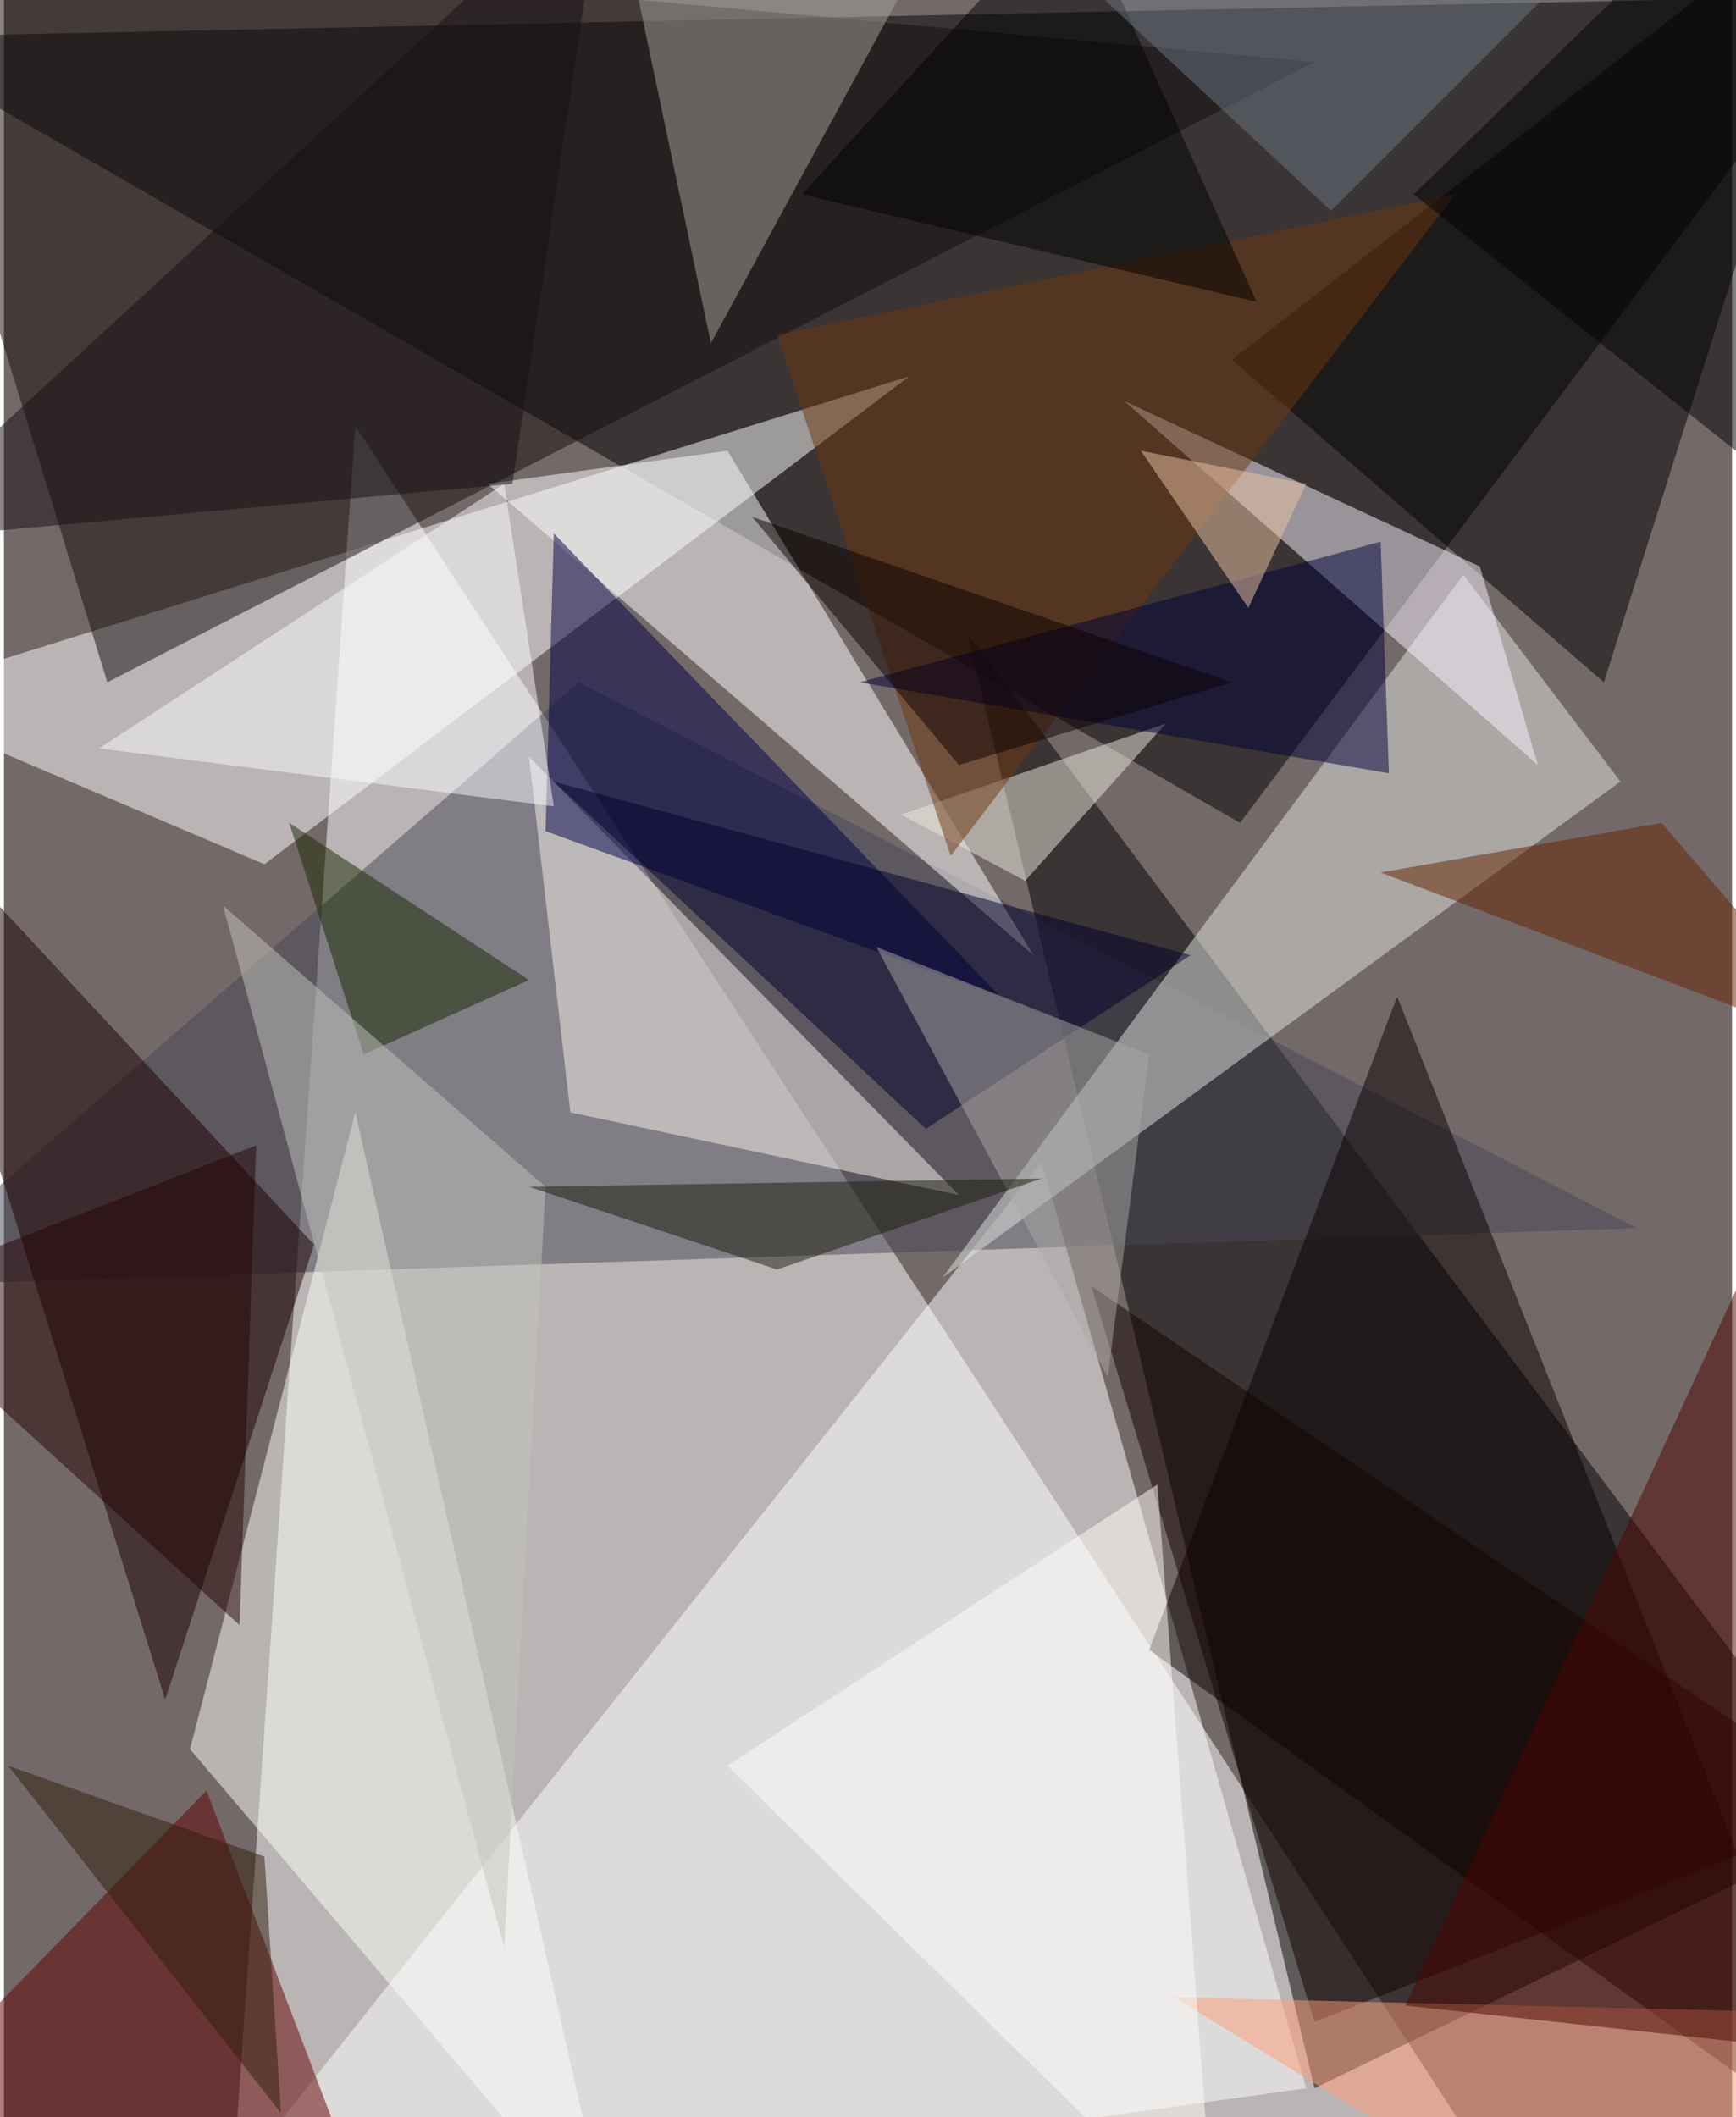 <svg xmlns="http://www.w3.org/2000/svg" width="228" height="278" viewBox="0 0 836 1024"><path fill="#746969" d="M0 0h836v1024H0z"/><g fill-opacity=".502"><path fill="#fff" d="M738 1078L170 206l-60 860z"/><path fill="#010000" d="M898-2L-62 18l660 380z"/><path d="M634 1010L466 306l432 576z"/><path fill="#fff" d="M630 1010l-544 76 416-524zM438 182L-62 338l188 80z"/><path fill="#140d0c" d="M50 330L634 30-62-34z"/><path fill="#474757" d="M790 594l-848 28 336-292z"/><path fill="#e0e5e1" d="M706 278L454 618l328-240z"/><path fill="#fff" d="M350 218l-116 16 264 228z"/><path fill="#1a0000" d="M78 822l72-220-212-228z"/><path fill="#fafefa" d="M90 846l80-308 124 548z"/><path fill="#000001" d="M898-62L774 330 594 174z"/><path fill="#090000" d="M898 1046L554 798l120-316z"/><path fill="#f9f6eb" d="M274 538l-20-172 208 212z"/><path fill="#000049" d="M262 402l4-144 216 224z"/><path fill="#630000" d="M-62 1030l244 56-84-220z"/><path fill="#f8f4ff" d="M542 194l172 80 28 96z"/><path fill="#a4a39d" d="M294-62h172L342 166z"/><path fill="#eae9de" d="M562 350l-128 44 60 32z"/><path fill="#120000" d="M634 978L526 622l372 252z"/><path fill="#6c360e" d="M702 94L458 414l-84-252z"/><path fill="#000039" d="M666 262l4 112-256-44z"/><path fill="#00002b" d="M574 462l-308-84 180 168z"/><path fill="#ff9b79" d="M566 966l196 120 136-112z"/><path fill="#182800" d="M174 510l-36-112 116 76z"/><path fill="#a9a8a6" d="M554 510l-20 156-112-208z"/><path fill="#c2c3bc" d="M106 438l156 136-20 368z"/><path fill="#250404" d="M-62 626l184-72-8 232z"/><path fill="#662300" d="M898 510l-232-88 136-24z"/><path fill="#fffdf9" d="M350 854l236 232-28-368z"/><path d="M386 94L518-50l88 196z"/><path fill="#f9faff" d="M242 234L46 362l220 28z"/><path fill="#170e10" d="M-62 262l308-28 44-296z"/><path fill="#1b1c0f" d="M254 574l248-4-128 44z"/><path fill="#4c0702" d="M678 970l220-476v500z"/><path fill="#6b7782" d="M466-62l300 40-124 124z"/><path fill="#000004" d="M898 266L682 94 838-58z"/><path fill="#eec4a4" d="M630 234l-28 60-52-76z"/><path fill="#0c0000" d="M462 370L362 250l232 80z"/><path fill="#2f1c0d" d="M126 898l8 124L2 854z"/></g></svg>